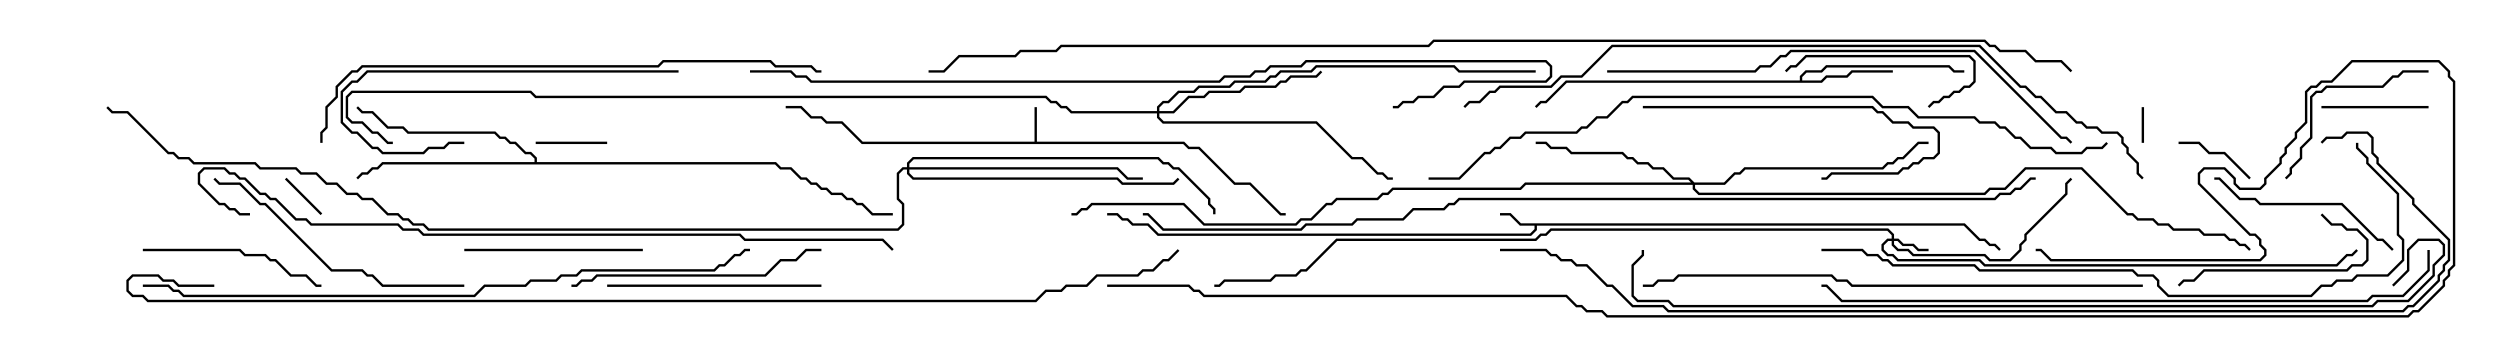 <svg version="1.1" width="105" height="15" xmlns="http://www.w3.org/2000/svg"><path d="M43.45,5.95L43.45,4.5L43.55,4.5L43.55,5.95L49.735,5.95L49.949,6.164L50.378,6.164L51.878,7.664L52.521,7.664L53.806,8.95L54,8.95L54,9.05L53.765,9.05L52.479,7.764L51.836,7.764L50.336,6.264L49.908,6.264L49.694,6.05L36.194,6.05L35.336,5.193L34.694,5.193L34.479,4.979L34.051,4.979L33.622,4.55L33,4.55L33,4.45L33.664,4.45L34.092,4.879L34.521,4.879L34.735,5.093L35.378,5.093L36.235,5.95z" stroke="none"/><path d="M82.521,9.379L83.164,10.021L83.378,10.021L83.592,10.236L83.806,10.236L84.035,10.465L83.965,10.535L83.765,10.336L83.551,10.336L83.336,10.121L83.122,10.121L82.479,9.479L64.55,9.479L64.55,9.664L64.306,9.907L48.622,9.907L48.194,9.479L47.551,9.479L47.336,9.264L47.122,9.264L46.908,9.05L46.5,9.05L46.5,8.95L46.949,8.95L47.164,9.164L47.378,9.164L47.592,9.379L48.235,9.379L48.664,9.807L64.265,9.807L64.45,9.622L64.45,9.479L63.836,9.479L63.408,9.05L63,9.05L63,8.95L63.449,8.95L63.878,9.379z" stroke="none"/><path d="M75.593,3.379L75.593,3.194L75.836,2.95L76.479,2.95L76.694,2.736L81.878,2.736L82.092,2.95L82.5,2.95L82.5,3.05L82.051,3.05L81.836,2.836L76.735,2.836L76.521,3.05L75.878,3.05L75.693,3.235L75.693,3.379L76.479,3.379L76.694,3.164L77.551,3.164L77.765,2.95L79.5,2.95L79.5,3.05L77.806,3.05L77.592,3.264L76.735,3.264L76.521,3.479L65.806,3.479L64.949,4.336L64.735,4.336L64.535,4.535L64.465,4.465L64.694,4.236L64.908,4.236L65.765,3.379z" stroke="none"/><path d="M22.45,6.807L22.45,6.664L22.265,6.479L22.051,6.479L21.622,6.05L21.408,6.05L21.194,5.836L20.979,5.836L20.765,5.621L17.122,5.621L16.908,5.407L16.265,5.407L15.622,4.764L15.194,4.764L14.965,4.535L15.035,4.465L15.235,4.664L15.664,4.664L16.306,5.307L16.949,5.307L17.164,5.521L20.806,5.521L21.021,5.736L21.235,5.736L21.449,5.95L21.664,5.95L22.092,6.379L22.306,6.379L22.55,6.622L22.55,6.807L32.592,6.807L32.806,7.021L33.235,7.021L33.664,7.45L33.878,7.45L34.092,7.664L34.306,7.664L34.521,7.879L34.735,7.879L34.949,8.093L35.378,8.093L35.592,8.307L35.806,8.307L36.021,8.521L36.235,8.521L36.664,8.95L37.5,8.95L37.5,9.05L36.622,9.05L36.194,8.621L35.979,8.621L35.765,8.407L35.551,8.407L35.336,8.193L34.908,8.193L34.694,7.979L34.479,7.979L34.265,7.764L34.051,7.764L33.836,7.55L33.622,7.55L33.194,7.121L32.765,7.121L32.551,6.907L16.092,6.907L15.878,7.121L15.664,7.121L15.449,7.336L15.235,7.336L15.035,7.535L14.965,7.465L15.194,7.236L15.408,7.236L15.622,7.021L15.836,7.021L16.051,6.807z" stroke="none"/><path d="M79.45,10.021L79.45,9.878L79.265,9.693L65.164,9.693L64.949,9.907L64.735,9.907L64.521,10.121L56.164,10.121L54.878,11.407L54.664,11.407L54.449,11.621L53.592,11.621L53.378,11.836L51.449,11.836L51.235,12.05L51,12.05L51,11.95L51.194,11.95L51.408,11.736L53.336,11.736L53.551,11.521L54.408,11.521L54.622,11.307L54.836,11.307L56.122,10.021L64.479,10.021L64.694,9.807L64.908,9.807L65.122,9.593L79.306,9.593L79.55,9.836L79.55,10.021L79.735,10.021L79.949,10.236L80.378,10.236L80.592,10.45L81,10.45L81,10.55L80.551,10.55L80.336,10.336L79.908,10.336L79.694,10.121L79.55,10.121L79.55,10.265L79.735,10.45L80.164,10.45L80.378,10.664L83.378,10.664L83.592,10.879L84.408,10.879L84.807,10.479L84.807,10.265L85.021,10.051L85.021,9.836L86.736,8.122L86.736,7.694L86.965,7.465L87.035,7.535L86.836,7.735L86.836,8.164L85.121,9.878L85.121,10.092L84.907,10.306L84.907,10.521L84.449,10.979L83.551,10.979L83.336,10.764L80.336,10.764L80.122,10.55L79.694,10.55L79.45,10.306L79.45,10.121L79.306,10.121L79.121,10.306L79.121,10.479L79.306,10.664L79.521,10.664L79.735,10.879L83.164,10.879L83.378,11.093L98.122,11.093L98.551,10.664L98.765,10.664L98.965,10.465L99.035,10.535L98.806,10.764L98.592,10.764L98.164,11.193L83.336,11.193L83.122,10.979L79.694,10.979L79.479,10.764L79.265,10.764L79.021,10.521L79.021,10.265L79.265,10.021z" stroke="none"/><path d="M71.164,7.664L72.408,7.664L72.836,7.236L73.051,7.236L73.265,7.021L79.051,7.021L79.265,6.807L79.479,6.807L79.694,6.593L79.908,6.593L80.551,5.95L81,5.95L81,6.05L80.592,6.05L79.949,6.693L79.735,6.693L79.521,6.907L79.306,6.907L79.092,7.121L73.306,7.121L73.092,7.336L72.878,7.336L72.449,7.764L71.193,7.764L71.193,7.908L71.378,8.093L83.336,8.093L83.551,7.879L84.194,7.879L85.051,7.021L87.449,7.021L89.378,8.95L89.592,8.95L89.806,9.164L90.449,9.164L90.664,9.379L91.092,9.379L91.306,9.593L92.378,9.593L92.592,9.807L93.449,9.807L93.664,10.021L93.878,10.021L94.092,10.236L94.306,10.236L94.535,10.465L94.465,10.535L94.265,10.336L94.051,10.336L93.836,10.121L93.622,10.121L93.408,9.907L92.551,9.907L92.336,9.693L91.265,9.693L91.051,9.479L90.622,9.479L90.408,9.264L89.765,9.264L89.551,9.05L89.336,9.05L87.408,7.121L85.092,7.121L84.235,7.979L83.592,7.979L83.378,8.193L71.336,8.193L71.093,7.949L71.093,7.764L64.092,7.764L63.878,7.979L58.521,7.979L58.306,8.193L58.092,8.193L57.878,8.407L56.164,8.407L55.949,8.621L55.735,8.621L55.092,9.264L54.664,9.264L54.449,9.479L50.551,9.479L49.694,8.621L45.878,8.621L45.664,8.836L45.449,8.836L45.235,9.05L45,9.05L45,8.95L45.194,8.95L45.408,8.736L45.622,8.736L45.836,8.521L49.735,8.521L50.592,9.379L54.408,9.379L54.622,9.164L55.051,9.164L55.694,8.521L55.908,8.521L56.122,8.307L57.836,8.307L58.051,8.093L58.265,8.093L58.479,7.879L63.836,7.879L64.051,7.664L71.022,7.664L70.908,7.55L70.265,7.55L69.836,7.121L69.408,7.121L69.194,6.907L68.765,6.907L68.551,6.693L68.336,6.693L68.122,6.479L65.979,6.479L65.765,6.264L65.122,6.264L64.908,6.05L64.5,6.05L64.5,5.95L64.949,5.95L65.164,6.164L65.806,6.164L66.021,6.379L68.164,6.379L68.378,6.593L68.592,6.593L68.806,6.807L69.235,6.807L69.449,7.021L69.878,7.021L70.306,7.45L70.949,7.45z" stroke="none"/><path d="M48.593,4.664L48.593,4.479L48.836,4.236L49.051,4.236L49.479,3.807L50.122,3.807L50.336,3.593L51.622,3.593L51.836,3.379L53.122,3.379L53.336,3.164L53.551,3.164L53.765,2.95L55.051,2.95L55.265,2.736L61.092,2.736L61.306,2.95L64.5,2.95L64.5,3.05L61.265,3.05L61.051,2.836L55.306,2.836L55.092,3.05L53.806,3.05L53.592,3.264L53.378,3.264L53.164,3.479L51.878,3.479L51.664,3.693L50.378,3.693L50.164,3.907L49.521,3.907L49.092,4.336L48.878,4.336L48.693,4.521L48.693,4.664L49.265,4.664L49.908,4.021L50.551,4.021L50.765,3.807L52.051,3.807L52.265,3.593L53.551,3.593L53.765,3.379L53.979,3.379L54.194,3.164L55.265,3.164L55.465,2.965L55.535,3.035L55.306,3.264L54.235,3.264L54.021,3.479L53.806,3.479L53.592,3.693L52.306,3.693L52.092,3.907L50.806,3.907L50.592,4.121L49.949,4.121L49.306,4.764L48.693,4.764L48.693,4.908L48.878,5.093L55.306,5.093L56.806,6.593L57.235,6.593L57.878,7.236L58.092,7.236L58.306,7.45L58.5,7.45L58.5,7.55L58.265,7.55L58.051,7.336L57.836,7.336L57.194,6.693L56.765,6.693L55.265,5.193L48.836,5.193L48.593,4.949L48.593,4.764L44.979,4.764L44.765,4.55L44.551,4.55L44.336,4.336L44.122,4.336L43.908,4.121L22.479,4.121L22.265,3.907L14.806,3.907L14.621,4.092L14.621,4.908L14.806,5.093L15.235,5.093L15.664,5.521L15.878,5.521L16.306,5.95L16.5,5.95L16.5,6.05L16.265,6.05L15.836,5.621L15.622,5.621L15.194,5.193L14.765,5.193L14.521,4.949L14.521,4.051L14.765,3.807L22.306,3.807L22.521,4.021L43.949,4.021L44.164,4.236L44.378,4.236L44.592,4.45L44.806,4.45L45.021,4.664z" stroke="none"/><path d="M38.093,7.021L38.093,6.836L38.336,6.593L48.664,6.593L48.878,6.807L49.092,6.807L49.306,7.021L49.521,7.021L50.836,8.336L50.836,8.551L51.05,8.765L51.05,9L50.95,9L50.95,8.806L50.736,8.592L50.736,8.378L49.479,7.121L49.265,7.121L49.051,6.907L48.836,6.907L48.622,6.693L38.378,6.693L38.193,6.878L38.193,7.021L46.949,7.021L47.378,7.45L48,7.45L48,7.55L47.336,7.55L46.908,7.121L38.193,7.121L38.193,7.265L38.378,7.45L46.949,7.45L47.164,7.664L49.265,7.664L49.465,7.465L49.535,7.535L49.306,7.764L47.122,7.764L46.908,7.55L38.336,7.55L38.093,7.306L38.093,7.121L37.949,7.121L37.764,7.306L37.764,8.336L37.979,8.551L37.979,9.449L37.735,9.693L17.979,9.693L17.765,9.479L17.336,9.479L17.122,9.264L16.908,9.264L16.694,9.05L16.265,9.05L15.622,8.407L15.194,8.407L14.979,8.193L14.551,8.193L14.122,7.764L13.694,7.764L13.265,7.336L12.622,7.336L12.408,7.121L10.908,7.121L10.694,6.907L8.122,6.907L7.908,6.693L7.479,6.693L7.265,6.479L7.051,6.479L5.336,4.764L4.694,4.764L4.465,4.535L4.535,4.465L4.735,4.664L5.378,4.664L7.092,6.379L7.306,6.379L7.521,6.593L7.949,6.593L8.164,6.807L10.735,6.807L10.949,7.021L12.449,7.021L12.664,7.236L13.306,7.236L13.735,7.664L14.164,7.664L14.592,8.093L15.021,8.093L15.235,8.307L15.664,8.307L16.306,8.95L16.735,8.95L16.949,9.164L17.164,9.164L17.378,9.379L17.806,9.379L18.021,9.593L37.694,9.593L37.879,9.408L37.879,8.592L37.664,8.378L37.664,7.265L37.908,7.021z" stroke="none"/><path d="M89.95,4.5L90.05,4.5L90.05,6L89.95,6z" stroke="none"/><path d="M13.535,8.965L13.465,9.035L11.965,7.535L12.035,7.465z" stroke="none"/><path d="M25.5,5.95L25.5,6.05L22.5,6.05L22.5,5.95z" stroke="none"/><path d="M94.535,7.465L94.465,7.535L93.408,6.479L92.765,6.479L92.336,6.05L91.5,6.05L91.5,5.95L92.378,5.95L92.806,6.379L93.449,6.379z" stroke="none"/><path d="M97.5,4.55L97.5,4.45L102,4.45L102,4.55z" stroke="none"/><path d="M81.035,4.535L80.965,4.465L81.194,4.236L81.408,4.236L81.622,4.021L81.836,4.021L82.051,3.807L82.265,3.807L82.479,3.593L82.694,3.593L82.879,3.408L82.879,2.592L82.694,2.407L75.878,2.407L75.449,2.836L75.235,2.836L75.035,3.035L74.965,2.965L75.194,2.736L75.408,2.736L75.836,2.307L82.735,2.307L82.979,2.551L82.979,3.449L82.735,3.693L82.521,3.693L82.306,3.907L82.092,3.907L81.878,4.121L81.664,4.121L81.449,4.336L81.235,4.336z" stroke="none"/><path d="M97.465,9.035L97.535,8.965L97.949,9.379L98.378,9.379L98.592,9.593L99.021,9.593L99.479,10.051L99.479,10.949L99.235,11.193L98.806,11.193L98.592,11.407L92.592,11.407L92.164,11.836L91.735,11.836L91.535,12.035L91.465,11.965L91.694,11.736L92.122,11.736L92.551,11.307L98.551,11.307L98.765,11.093L99.194,11.093L99.379,10.908L99.379,10.092L98.979,9.693L98.551,9.693L98.336,9.479L97.908,9.479z" stroke="none"/><path d="M102,2.95L102,3.05L100.949,3.05L100.735,3.264L100.521,3.264L100.092,3.693L97.735,3.693L97.521,3.907L97.306,3.907L97.121,4.092L97.121,5.806L96.693,6.235L96.693,6.664L96.264,7.092L96.264,7.306L96.035,7.535L95.965,7.465L96.164,7.265L96.164,7.051L96.593,6.622L96.593,6.194L97.021,5.765L97.021,4.051L97.265,3.807L97.479,3.807L97.694,3.593L100.051,3.593L100.479,3.164L100.694,3.164L100.908,2.95z" stroke="none"/><path d="M19.5,10.55L19.5,10.45L27,10.45L27,10.55z" stroke="none"/><path d="M6,10.55L6,10.45L10.092,10.45L10.306,10.664L11.164,10.664L11.378,10.879L11.592,10.879L12.235,11.521L12.878,11.521L13.306,11.95L13.5,11.95L13.5,12.05L13.265,12.05L12.836,11.621L12.194,11.621L11.551,10.979L11.336,10.979L11.122,10.764L10.265,10.764L10.051,10.55z" stroke="none"/><path d="M69,4.55L69,4.45L78.664,4.45L78.878,4.664L79.092,4.664L79.521,5.093L80.164,5.093L80.378,5.307L81.235,5.307L81.479,5.551L81.479,6.449L81.235,6.693L80.806,6.693L80.592,6.907L80.378,6.907L80.164,7.121L79.949,7.121L79.735,7.336L76.949,7.336L76.735,7.55L76.5,7.55L76.5,7.45L76.694,7.45L76.908,7.236L79.694,7.236L79.908,7.021L80.122,7.021L80.336,6.807L80.551,6.807L80.765,6.593L81.194,6.593L81.379,6.408L81.379,5.592L81.194,5.407L80.336,5.407L80.122,5.193L79.479,5.193L79.051,4.764L78.836,4.764L78.622,4.55z" stroke="none"/><path d="M100.535,10.465L100.465,10.535L100.051,10.121L99.836,10.121L98.336,8.621L94.908,8.621L94.694,8.407L94.051,8.407L93.194,7.55L93,7.55L93,7.45L93.235,7.45L94.092,8.307L94.735,8.307L94.949,8.521L98.378,8.521L99.878,10.021L100.092,10.021z" stroke="none"/><path d="M25.5,12.05L25.5,11.95L34.5,11.95L34.5,12.05z" stroke="none"/><path d="M28.5,2.95L28.5,3.05L15.449,3.05L15.021,3.479L14.806,3.479L14.407,3.878L14.407,5.122L14.806,5.521L15.021,5.521L15.664,6.164L15.878,6.164L16.092,6.379L17.765,6.379L17.979,6.164L18.622,6.164L18.836,5.95L19.5,5.95L19.5,6.05L18.878,6.05L18.664,6.264L18.021,6.264L17.806,6.479L16.051,6.479L15.836,6.264L15.622,6.264L14.979,5.621L14.765,5.621L14.307,5.164L14.307,3.836L14.765,3.379L14.979,3.379L15.408,2.95z" stroke="none"/><path d="M24,12.05L24,11.95L24.194,11.95L24.408,11.736L24.836,11.736L25.051,11.521L32.122,11.521L32.765,10.879L33.408,10.879L33.836,10.45L34.5,10.45L34.5,10.55L33.878,10.55L33.449,10.979L32.806,10.979L32.164,11.621L25.092,11.621L24.878,11.836L24.449,11.836L24.235,12.05z" stroke="none"/><path d="M19.5,11.95L19.5,12.05L16.051,12.05L15.622,11.621L15.408,11.621L15.194,11.407L13.908,11.407L11.122,8.621L10.908,8.621L10.051,7.764L9.194,7.764L8.965,7.535L9.035,7.465L9.235,7.664L10.092,7.664L10.949,8.521L11.164,8.521L13.949,11.307L15.235,11.307L15.449,11.521L15.664,11.521L16.092,11.95z" stroke="none"/><path d="M67.5,3.05L67.5,2.95L73.694,2.95L73.908,2.736L74.336,2.736L74.765,2.307L74.979,2.307L75.194,2.093L82.949,2.093L86.592,5.736L86.806,5.736L87.035,5.965L86.965,6.035L86.765,5.836L86.551,5.836L82.908,2.193L75.235,2.193L75.021,2.407L74.806,2.407L74.378,2.836L73.949,2.836L73.735,3.05z" stroke="none"/><path d="M90,11.95L90,12.05L77.765,12.05L77.551,11.836L77.122,11.836L76.908,11.621L70.521,11.621L70.306,11.836L69.664,11.836L69.449,12.05L69,12.05L69,11.95L69.408,11.95L69.622,11.736L70.265,11.736L70.479,11.521L76.949,11.521L77.164,11.736L77.592,11.736L77.806,11.95z" stroke="none"/><path d="M13.55,6L13.45,6L13.45,5.551L13.664,5.336L13.664,4.479L14.093,4.051L14.093,3.622L14.765,2.95L14.979,2.95L15.194,2.736L27.622,2.736L27.836,2.521L32.378,2.521L32.592,2.736L34.092,2.736L34.306,2.95L34.5,2.95L34.5,3.05L34.265,3.05L34.051,2.836L32.551,2.836L32.336,2.621L27.878,2.621L27.664,2.836L15.235,2.836L15.021,3.05L14.806,3.05L14.193,3.664L14.193,4.092L13.764,4.521L13.764,5.378L13.55,5.592z" stroke="none"/><path d="M76.5,10.55L76.5,10.45L78.235,10.45L78.449,10.664L78.878,10.664L79.092,10.879L79.306,10.879L79.521,11.093L82.949,11.093L83.164,11.307L89.592,11.307L89.806,11.521L90.449,11.521L90.693,11.765L90.693,11.979L91.092,12.379L97.051,12.379L97.479,11.95L97.908,11.95L98.122,11.736L98.765,11.736L98.979,11.521L100.265,11.521L100.879,10.908L100.879,10.092L100.664,9.878L100.664,8.164L99.379,6.878L99.379,6.664L98.95,6.235L98.95,6L99.05,6L99.05,6.194L99.479,6.622L99.479,6.836L100.764,8.122L100.764,9.836L100.979,10.051L100.979,10.949L100.306,11.621L99.021,11.621L98.806,11.836L98.164,11.836L97.949,12.05L97.521,12.05L97.092,12.479L91.051,12.479L90.593,12.021L90.593,11.806L90.408,11.621L89.765,11.621L89.551,11.407L83.122,11.407L82.908,11.193L79.479,11.193L79.265,10.979L79.051,10.979L78.836,10.764L78.408,10.764L78.194,10.55z" stroke="none"/><path d="M6,12.05L6,11.95L7.092,11.95L7.306,12.164L7.521,12.164L7.735,12.379L19.908,12.379L20.336,11.95L22.051,11.95L22.265,11.736L23.336,11.736L23.551,11.521L24.194,11.521L24.408,11.307L29.979,11.307L30.194,11.093L30.408,11.093L30.836,10.664L31.051,10.664L31.265,10.45L31.5,10.45L31.5,10.55L31.306,10.55L31.092,10.764L30.878,10.764L30.449,11.193L30.235,11.193L30.021,11.407L24.449,11.407L24.235,11.621L23.592,11.621L23.378,11.836L22.306,11.836L22.092,12.05L20.378,12.05L19.949,12.479L7.694,12.479L7.479,12.264L7.265,12.264L7.051,12.05z" stroke="none"/><path d="M101.95,10.5L102.05,10.5L102.05,11.378L100.949,12.479L99.664,12.479L99.449,12.693L77.336,12.693L76.694,12.05L76.5,12.05L76.5,11.95L76.735,11.95L77.378,12.593L99.408,12.593L99.622,12.379L100.908,12.379L101.95,11.336z" stroke="none"/><path d="M31.5,3.05L31.5,2.95L33.235,2.95L33.449,3.164L33.878,3.164L34.092,3.379L51.194,3.379L51.408,3.164L52.479,3.164L52.694,2.95L53.122,2.95L53.336,2.736L54.622,2.736L54.836,2.521L64.949,2.521L65.193,2.765L65.193,3.235L64.949,3.479L61.521,3.479L61.306,3.693L60.664,3.693L60.235,4.121L59.592,4.121L59.378,4.336L58.949,4.336L58.735,4.55L58.5,4.55L58.5,4.45L58.694,4.45L58.908,4.236L59.336,4.236L59.551,4.021L60.194,4.021L60.622,3.593L61.265,3.593L61.479,3.379L64.908,3.379L65.093,3.194L65.093,2.806L64.908,2.621L54.878,2.621L54.664,2.836L53.378,2.836L53.164,3.05L52.735,3.05L52.521,3.264L51.449,3.264L51.235,3.479L34.051,3.479L33.836,3.264L33.408,3.264L33.194,3.05z" stroke="none"/><path d="M10.5,8.95L10.5,9.05L10.051,9.05L9.836,8.836L9.622,8.836L9.408,8.621L9.194,8.621L8.307,7.735L8.307,7.265L8.551,7.021L9.449,7.021L9.664,7.236L9.878,7.236L10.092,7.45L10.306,7.45L10.949,8.093L11.164,8.093L11.378,8.307L11.592,8.307L12.449,9.164L12.878,9.164L13.092,9.379L16.735,9.379L16.949,9.593L17.592,9.593L17.806,9.807L31.092,9.807L31.306,10.021L37.092,10.021L37.535,10.465L37.465,10.535L37.051,10.121L31.265,10.121L31.051,9.907L17.765,9.907L17.551,9.693L16.908,9.693L16.694,9.479L13.051,9.479L12.836,9.264L12.408,9.264L11.551,8.407L11.336,8.407L11.122,8.193L10.908,8.193L10.265,7.55L10.051,7.55L9.836,7.336L9.622,7.336L9.408,7.121L8.592,7.121L8.407,7.306L8.407,7.694L9.235,8.521L9.449,8.521L9.664,8.736L9.878,8.736L10.092,8.95z" stroke="none"/><path d="M60,7.55L60,7.45L61.265,7.45L62.336,6.379L62.551,6.379L62.765,6.164L62.979,6.164L63.408,5.736L63.836,5.736L64.051,5.521L66.194,5.521L66.408,5.307L66.622,5.307L67.051,4.879L67.479,4.879L68.122,4.236L68.336,4.236L68.551,4.021L78.664,4.021L79.092,4.45L80.164,4.45L80.592,4.879L82.949,4.879L83.164,5.093L83.806,5.093L84.021,5.307L84.235,5.307L84.664,5.736L84.878,5.736L85.306,6.164L86.164,6.164L86.378,6.379L87.408,6.379L87.622,6.164L88.265,6.164L88.465,5.965L88.535,6.035L88.306,6.264L87.664,6.264L87.449,6.479L86.336,6.479L86.122,6.264L85.265,6.264L84.836,5.836L84.622,5.836L84.194,5.407L83.979,5.407L83.765,5.193L83.122,5.193L82.908,4.979L80.551,4.979L80.122,4.55L79.051,4.55L78.622,4.121L68.592,4.121L68.378,4.336L68.164,4.336L67.521,4.979L67.092,4.979L66.664,5.407L66.449,5.407L66.235,5.621L64.092,5.621L63.878,5.836L63.449,5.836L63.021,6.264L62.806,6.264L62.592,6.479L62.378,6.479L61.306,7.55z" stroke="none"/><path d="M90.035,7.465L89.965,7.535L89.736,7.306L89.736,6.878L89.307,6.449L89.307,6.235L89.093,6.021L89.093,5.806L88.908,5.621L88.265,5.621L88.051,5.407L87.622,5.407L87.408,5.193L87.194,5.193L86.765,4.764L86.336,4.764L85.694,4.121L85.479,4.121L85.051,3.693L84.836,3.693L83.122,1.979L67.735,1.979L66.449,3.264L65.592,3.264L65.164,3.693L63.021,3.693L62.806,3.907L62.592,3.907L62.164,4.336L61.735,4.336L61.535,4.535L61.465,4.465L61.694,4.236L62.122,4.236L62.551,3.807L62.765,3.807L62.979,3.593L65.122,3.593L65.551,3.164L66.408,3.164L67.694,1.879L83.164,1.879L84.878,3.593L85.092,3.593L85.521,4.021L85.735,4.021L86.378,4.664L86.806,4.664L87.235,5.093L87.449,5.093L87.664,5.307L88.092,5.307L88.306,5.521L88.949,5.521L89.193,5.765L89.193,5.979L89.407,6.194L89.407,6.408L89.836,6.836L89.836,7.265z" stroke="none"/><path d="M100.535,12.035L100.465,11.965L101.093,11.336L101.093,10.479L101.551,10.021L102.449,10.021L102.693,10.265L102.693,10.735L102.264,11.164L102.264,11.592L101.164,12.693L99.878,12.693L99.664,12.907L70.265,12.907L70.051,12.693L68.765,12.693L68.521,12.449L68.521,11.122L68.95,10.694L68.95,10.5L69.05,10.5L69.05,10.735L68.621,11.164L68.621,12.408L68.806,12.593L70.092,12.593L70.306,12.807L99.622,12.807L99.836,12.593L101.122,12.593L102.164,11.551L102.164,11.122L102.593,10.694L102.593,10.306L102.408,10.121L101.592,10.121L101.193,10.521L101.193,11.378z" stroke="none"/><path d="M63,10.55L63,10.45L64.949,10.45L65.164,10.664L65.378,10.664L65.592,10.879L66.021,10.879L66.235,11.093L66.664,11.093L67.521,11.95L67.735,11.95L68.592,12.807L69.878,12.807L70.092,13.021L100.908,13.021L101.122,12.807L101.336,12.807L102.379,11.765L102.379,11.551L102.593,11.336L102.593,11.122L102.807,10.908L102.807,10.092L101.307,8.592L101.307,8.378L99.807,6.878L99.807,6.664L99.593,6.449L99.593,5.806L99.408,5.621L98.592,5.621L98.378,5.836L97.735,5.836L97.535,6.035L97.465,5.965L97.694,5.736L98.336,5.736L98.551,5.521L99.449,5.521L99.693,5.765L99.693,6.408L99.907,6.622L99.907,6.836L101.407,8.336L101.407,8.551L102.907,10.051L102.907,10.949L102.693,11.164L102.693,11.378L102.479,11.592L102.479,11.806L101.378,12.907L101.164,12.907L100.949,13.121L70.051,13.121L69.836,12.907L68.551,12.907L67.694,12.05L67.479,12.05L66.622,11.193L66.194,11.193L65.979,10.979L65.551,10.979L65.336,10.764L65.122,10.764L64.908,10.55z" stroke="none"/><path d="M85.5,7.45L85.5,7.55L85.306,7.55L84.878,7.979L84.664,7.979L84.449,8.193L84.021,8.193L83.806,8.407L61.306,8.407L61.092,8.621L60.878,8.621L60.664,8.836L59.378,8.836L58.949,9.264L57.021,9.264L56.806,9.479L54.878,9.479L54.664,9.693L48.836,9.693L48.194,9.05L48,9.05L48,8.95L48.235,8.95L48.878,9.593L54.622,9.593L54.836,9.379L56.765,9.379L56.979,9.164L58.908,9.164L59.336,8.736L60.622,8.736L60.836,8.521L61.051,8.521L61.265,8.307L83.765,8.307L83.979,8.093L84.408,8.093L84.622,7.879L84.836,7.879L85.265,7.45z" stroke="none"/><path d="M46.5,12.05L46.5,11.95L49.949,11.95L50.164,12.164L50.378,12.164L50.592,12.379L65.806,12.379L66.235,12.807L66.449,12.807L66.664,13.021L67.306,13.021L67.521,13.236L101.122,13.236L101.336,13.021L101.551,13.021L102.593,11.979L102.593,11.765L102.807,11.551L102.807,11.336L103.021,11.122L103.021,3.449L102.807,3.235L102.807,3.021L102.408,2.621L98.806,2.621L97.949,3.479L97.521,3.479L97.306,3.693L97.092,3.693L96.907,3.878L96.907,5.164L96.479,5.592L96.479,5.806L96.05,6.235L96.05,6.449L95.836,6.664L95.836,6.878L95.193,7.521L95.193,7.735L94.949,7.979L94.051,7.979L93.807,7.735L93.807,7.521L93.408,7.121L92.592,7.121L92.407,7.306L92.407,7.694L94.521,9.807L94.735,9.807L94.979,10.051L94.979,10.265L95.193,10.479L95.193,10.735L94.949,10.979L86.122,10.979L85.694,10.55L85.5,10.55L85.5,10.45L85.735,10.45L86.164,10.879L94.908,10.879L95.093,10.694L95.093,10.521L94.879,10.306L94.879,10.092L94.694,9.907L94.479,9.907L92.307,7.735L92.307,7.265L92.551,7.021L93.449,7.021L93.907,7.479L93.907,7.694L94.092,7.879L94.908,7.879L95.093,7.694L95.093,7.479L95.736,6.836L95.736,6.622L95.95,6.408L95.95,6.194L96.379,5.765L96.379,5.551L96.807,5.122L96.807,3.836L97.051,3.593L97.265,3.593L97.479,3.379L97.908,3.379L98.765,2.521L102.449,2.521L102.907,2.979L102.907,3.194L103.121,3.408L103.121,11.164L102.907,11.378L102.907,11.592L102.693,11.806L102.693,12.021L101.592,13.121L101.378,13.121L101.164,13.336L67.479,13.336L67.265,13.121L66.622,13.121L66.408,12.907L66.194,12.907L65.765,12.479L50.551,12.479L50.336,12.264L50.122,12.264L49.908,12.05z" stroke="none"/><path d="M9,11.95L9,12.05L7.479,12.05L7.265,11.836L6.836,11.836L6.622,11.621L5.592,11.621L5.407,11.806L5.407,12.194L5.592,12.379L6.021,12.379L6.235,12.593L43.479,12.593L43.908,12.164L44.551,12.164L44.765,11.95L45.622,11.95L46.051,11.521L47.765,11.521L47.979,11.307L48.408,11.307L48.836,10.879L49.051,10.879L49.465,10.465L49.535,10.535L49.092,10.979L48.878,10.979L48.449,11.407L48.021,11.407L47.806,11.621L46.092,11.621L45.664,12.05L44.806,12.05L44.592,12.264L43.949,12.264L43.521,12.693L6.194,12.693L5.979,12.479L5.551,12.479L5.307,12.235L5.307,11.765L5.551,11.521L6.664,11.521L6.878,11.736L7.306,11.736L7.521,11.95z" stroke="none"/><path d="M87.035,2.965L86.965,3.035L86.551,2.621L85.479,2.621L85.051,2.193L83.979,2.193L83.765,1.979L83.551,1.979L83.336,1.764L60.235,1.764L60.021,1.979L44.592,1.979L44.378,2.193L42.878,2.193L42.664,2.407L40.306,2.407L39.664,3.05L39,3.05L39,2.95L39.622,2.95L40.265,2.307L42.622,2.307L42.836,2.093L44.336,2.093L44.551,1.879L59.979,1.879L60.194,1.664L83.378,1.664L83.592,1.879L83.806,1.879L84.021,2.093L85.092,2.093L85.521,2.521L86.592,2.521z" stroke="none"/></svg>
